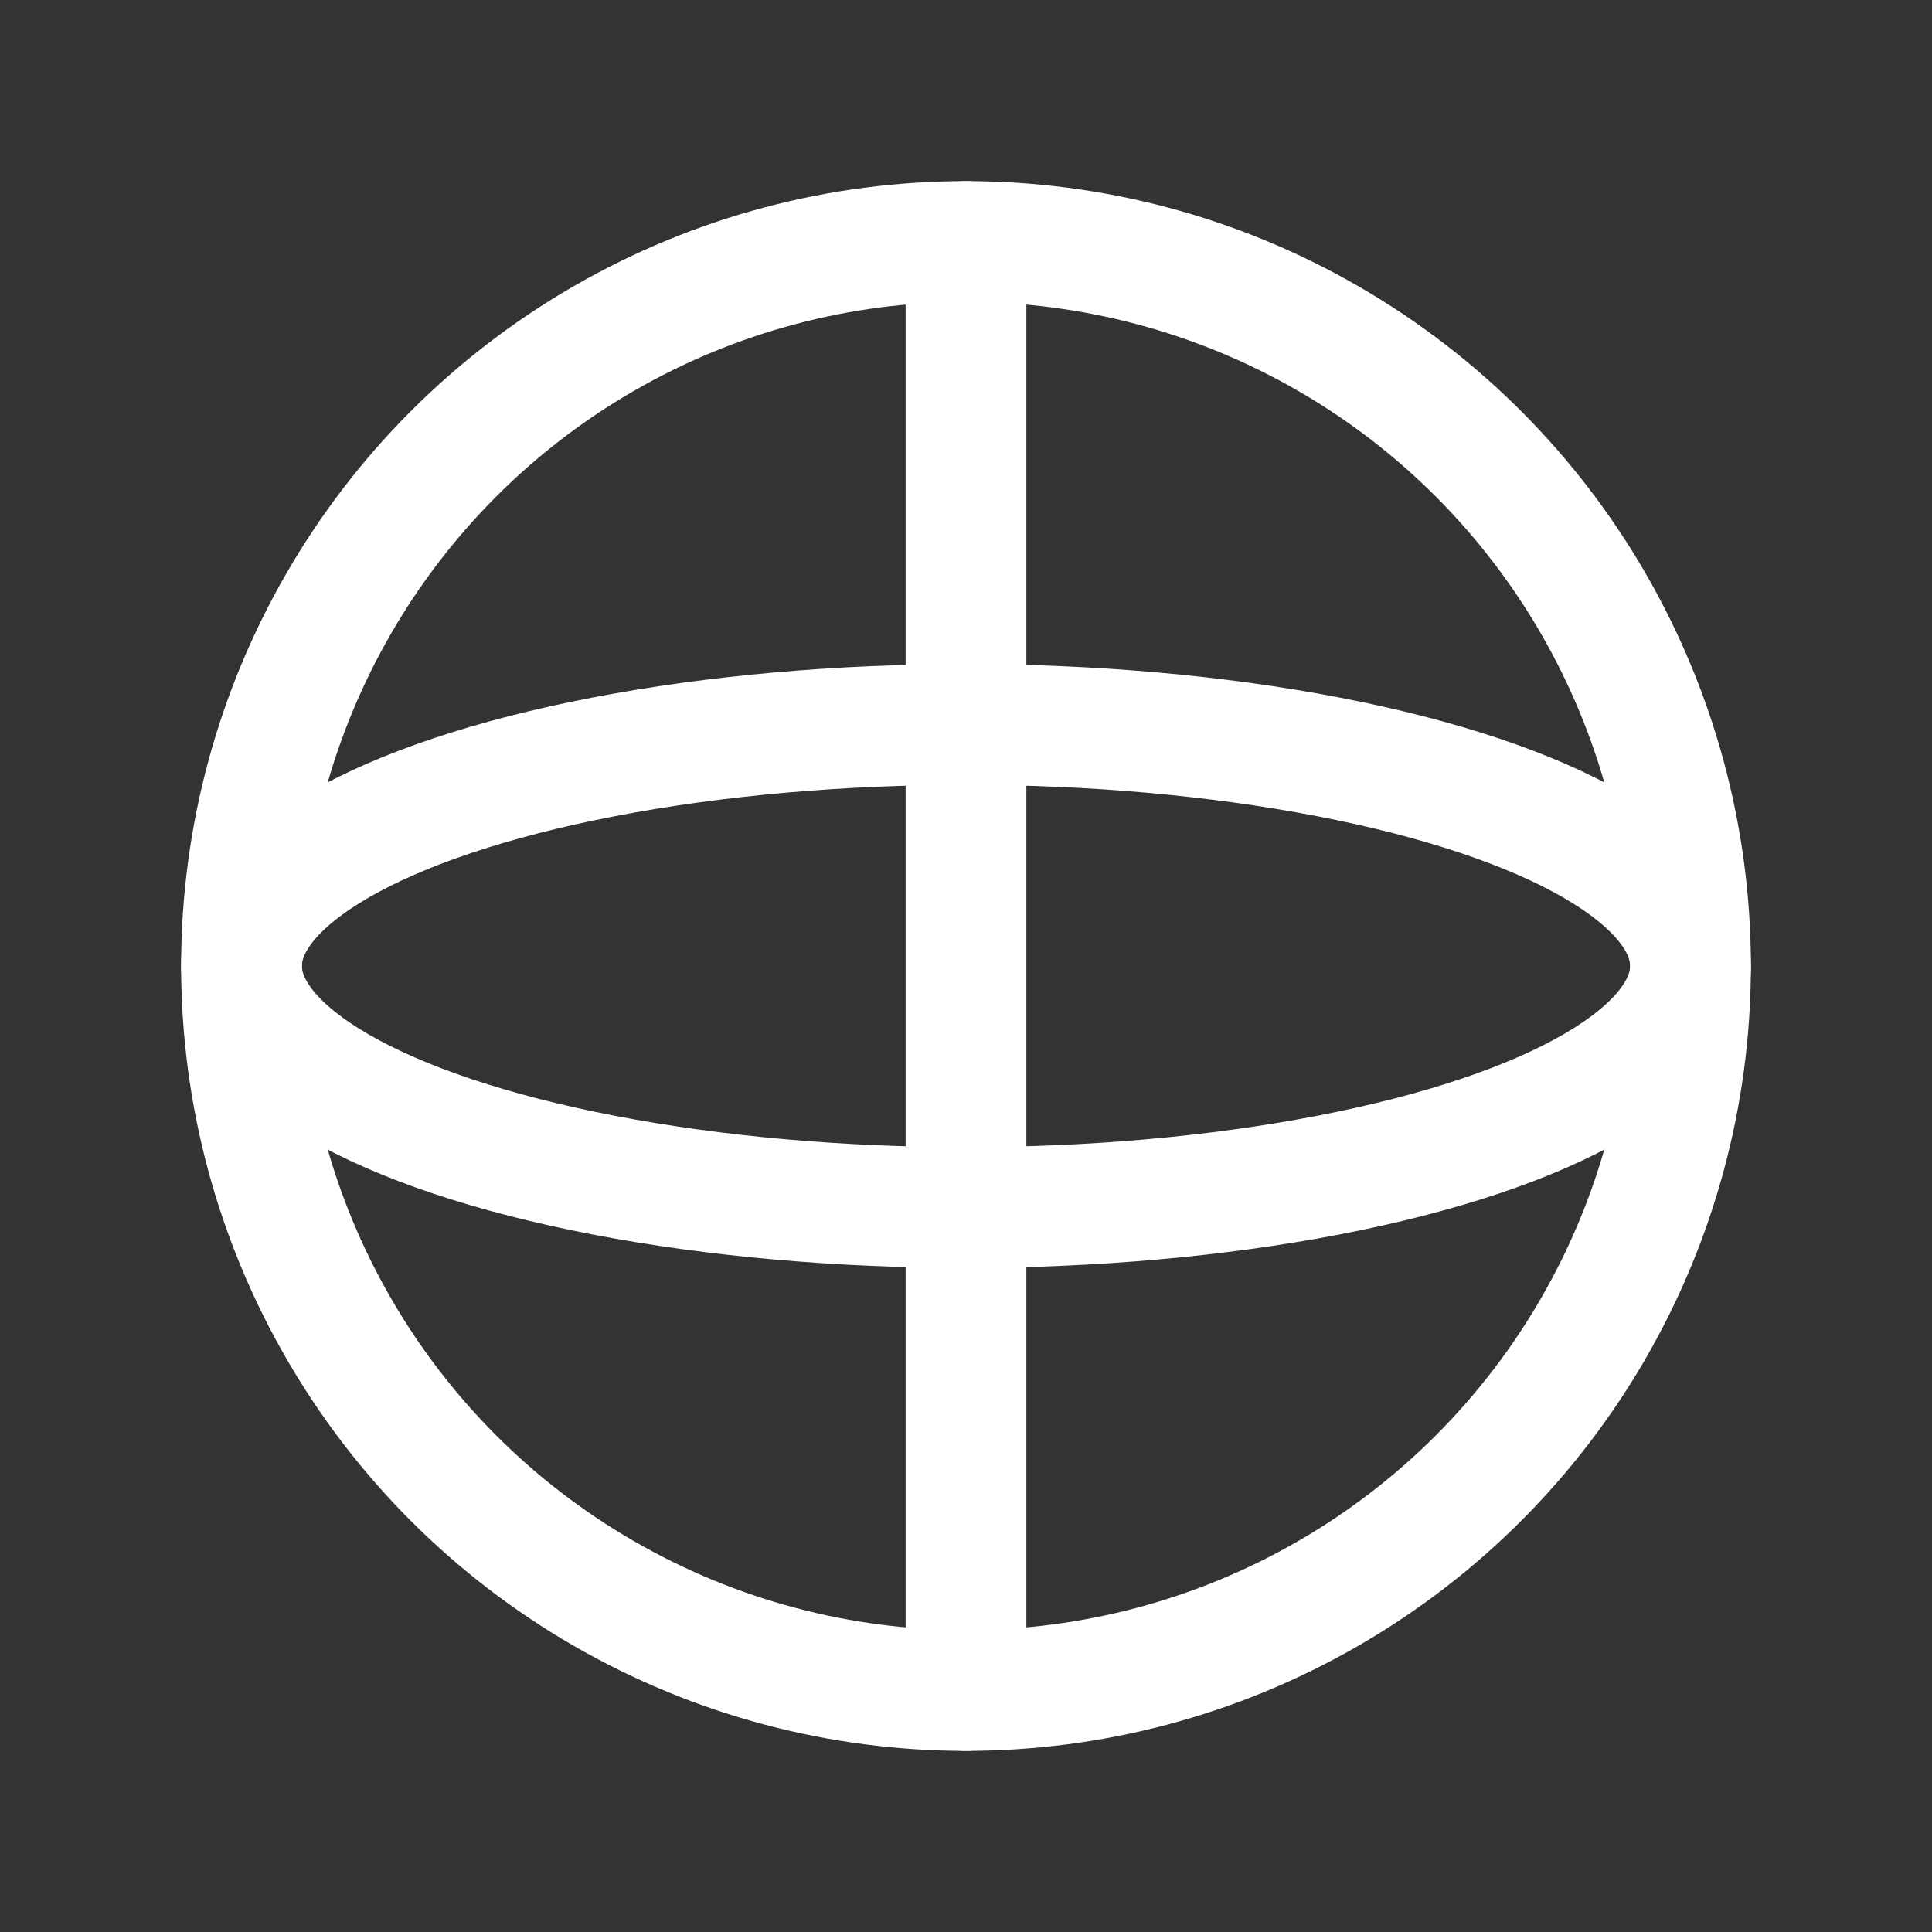 <svg width="24" height="24" viewBox="0 0 24 24" fill="none" xmlns="http://www.w3.org/2000/svg">
<rect x="0" y="0" width="24" height="24" fill="#333333" stroke="none"/>
<g id="Group">
<g id="Layer_2">
<circle id="Oval" cx="12" cy="12" r="9" stroke="white" stroke-width="1.5" stroke-linecap="round" stroke-linejoin="round"/>
<ellipse id="Oval_2" cx="12" cy="12" rx="9" ry="3" stroke="white" stroke-width="1.5" stroke-linecap="round" stroke-linejoin="round"/>
<path id="Path" d="M12 3V21" stroke="white" stroke-width="1.5" stroke-linecap="round" stroke-linejoin="round"/>
</g>
</g>
</svg>
